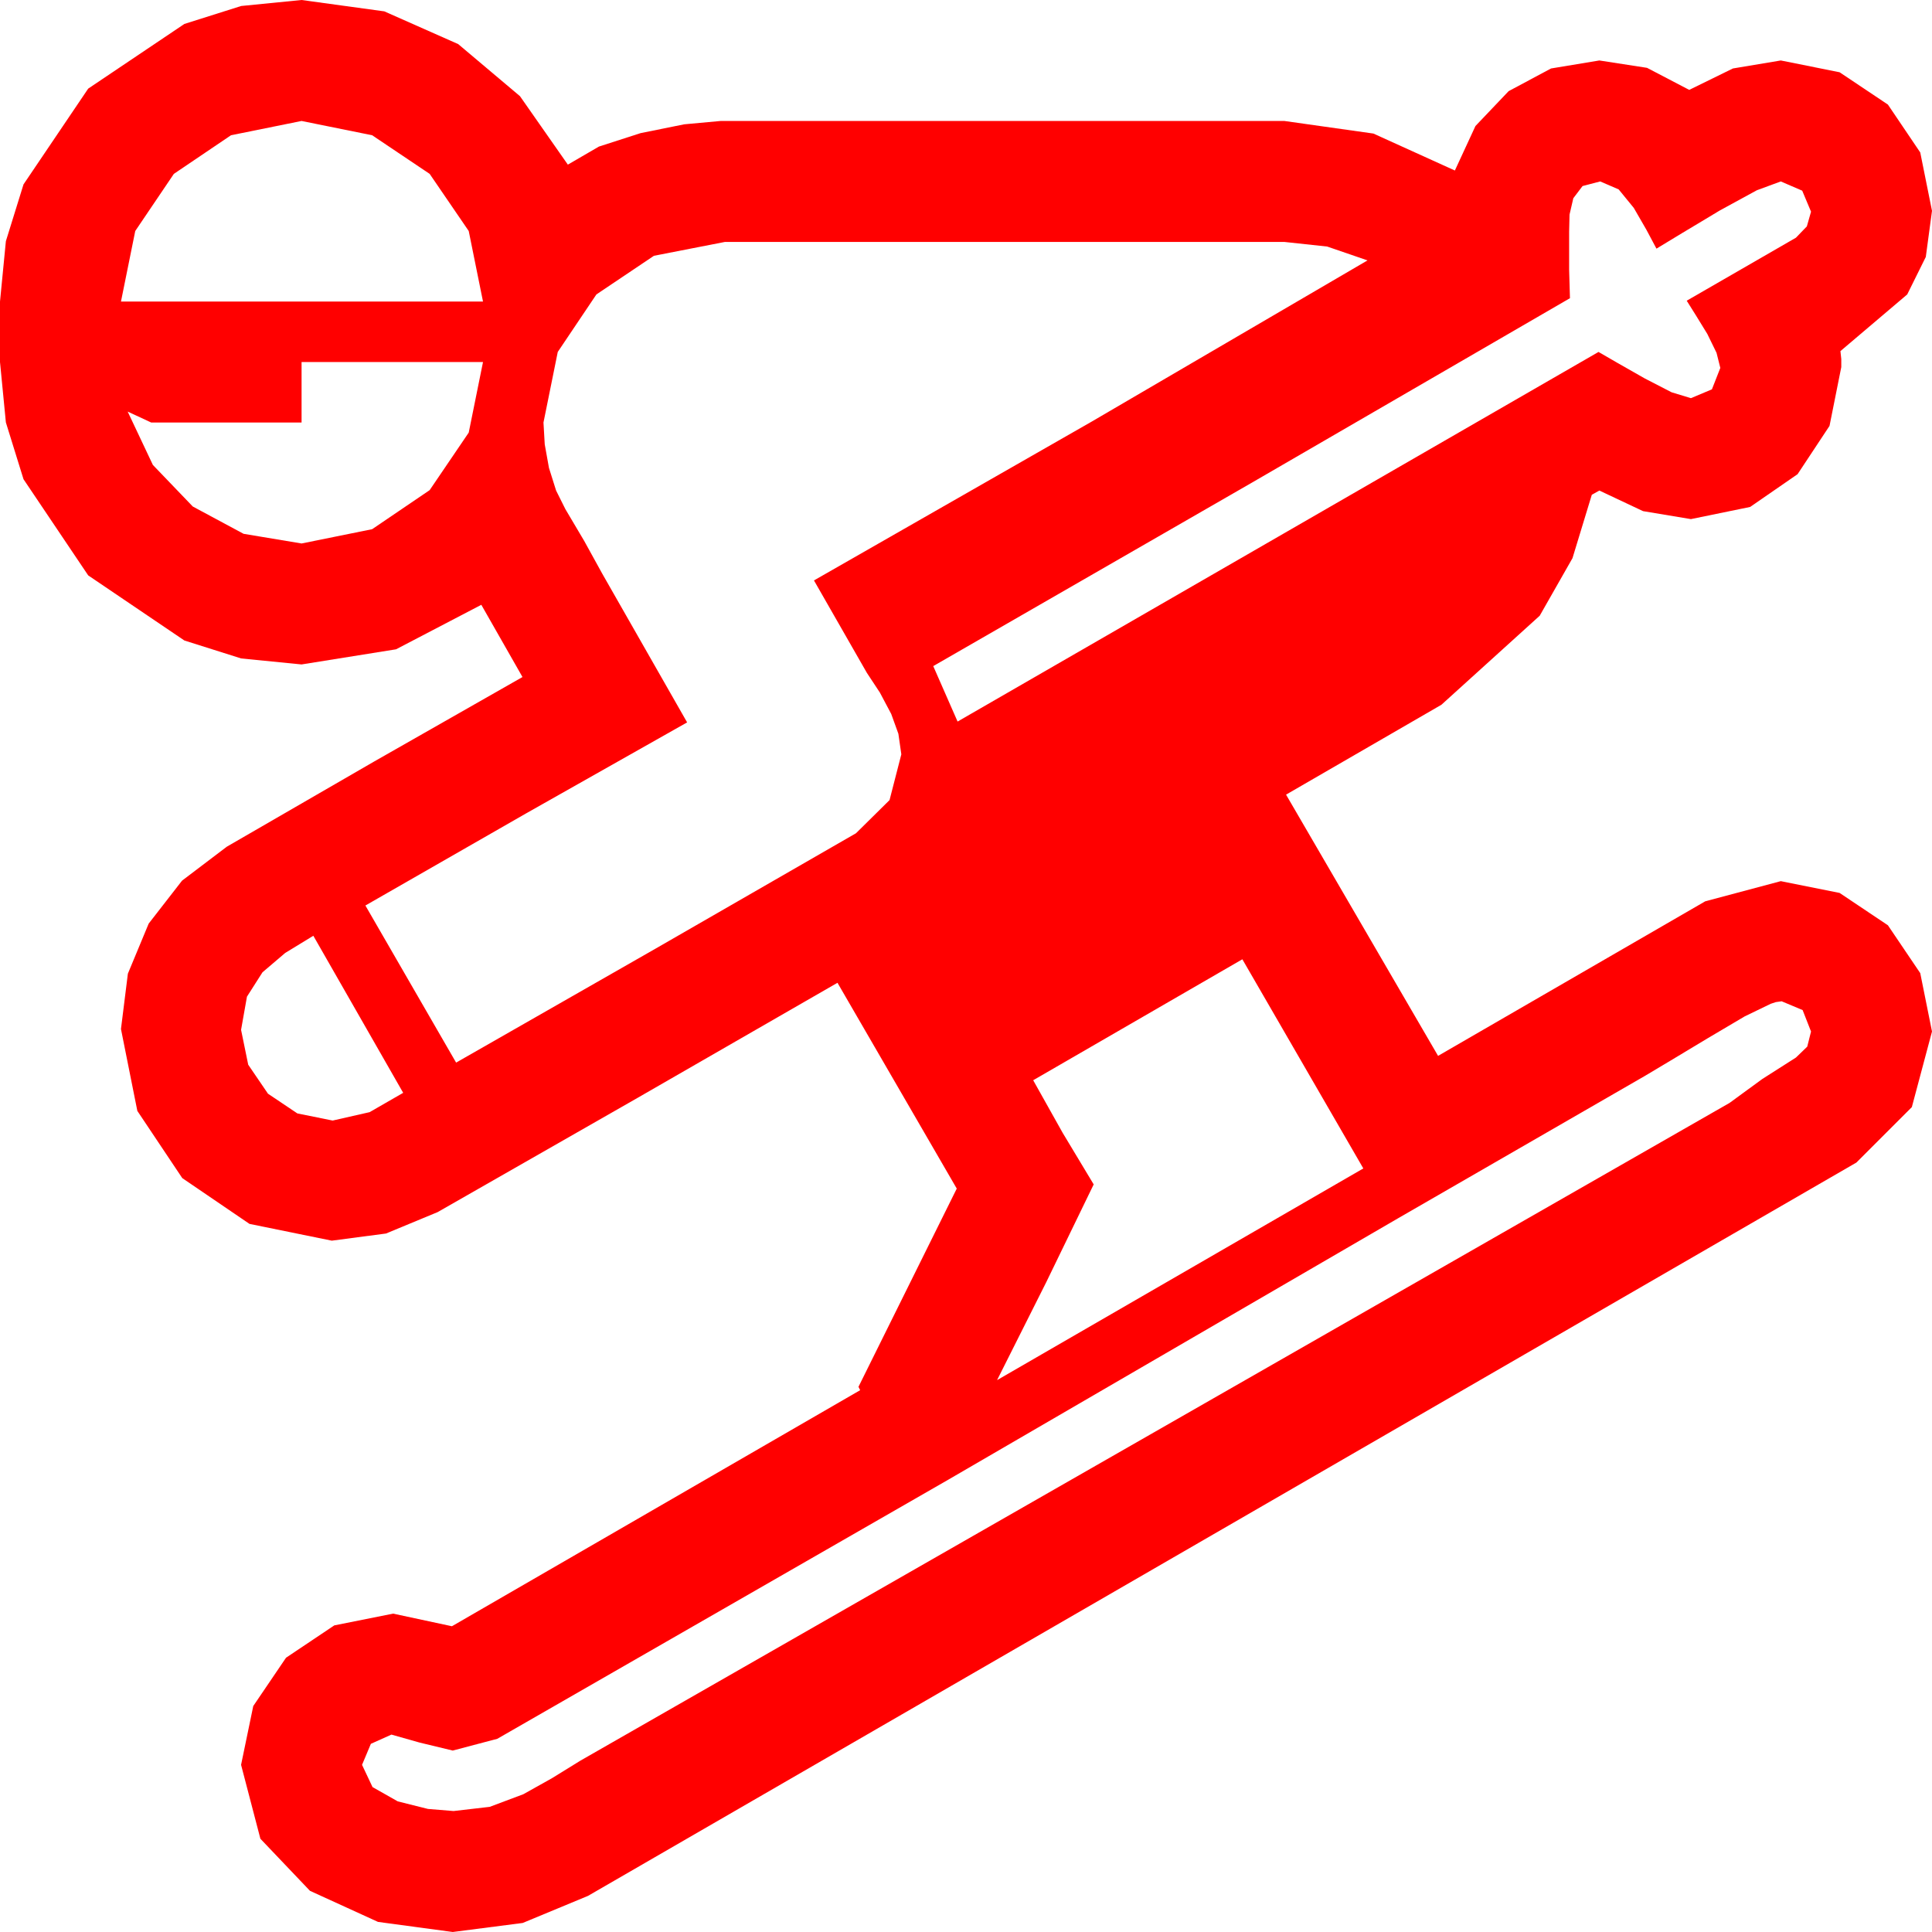 <?xml version="1.0" encoding="utf-8"?>
<!DOCTYPE svg PUBLIC "-//W3C//DTD SVG 1.1//EN" "http://www.w3.org/Graphics/SVG/1.1/DTD/svg11.dtd">
<svg width="67.383" height="67.383" xmlns="http://www.w3.org/2000/svg" xmlns:xlink="http://www.w3.org/1999/xlink" xmlns:xml="http://www.w3.org/XML/1998/namespace" version="1.1">
  <g>
    <g>
      <path style="fill:#FF0000;fill-opacity:1" d="M62.139,34.922L61.934,34.951 61.758,35.01 60.85,35.449 59.561,36.211 58.271,36.987 57.363,37.529 48.779,42.48 33.076,51.606 17.344,60.645 15.791,61.055 14.634,60.776 13.652,60.498 12.935,60.82 12.627,61.553 12.993,62.329 13.872,62.827 14.927,63.091 15.82,63.164 17.08,63.018 18.252,62.578 19.248,62.021 20.244,61.406 60.322,38.467 61.465,37.632 62.637,36.885 63.032,36.504 63.164,35.977 62.871,35.229 62.139,34.922z M43.33,33.457L36.035,37.676 37.061,39.507 38.145,41.309 36.489,44.722 34.775,48.135 47.549,40.752 43.33,33.457z M10.928,32.637L9.946,33.237 9.155,33.911 8.613,34.761 8.408,35.918 8.657,37.134 9.346,38.145 10.371,38.833 11.602,39.082 12.891,38.789 14.062,38.115 10.928,32.637z M10.518,12.627L10.518,14.736 5.273,14.736 4.453,14.355 5.332,16.216 6.724,17.666 8.496,18.618 10.518,18.955 12.979,18.457 14.985,17.095 16.348,15.088 16.846,12.627 10.518,12.627z M25.283,8.438L22.808,8.921 20.801,10.269 19.453,12.275 18.955,14.736 18.999,15.498 19.146,16.318 19.395,17.109 19.717,17.754 20.376,18.867 21.006,20.01 23.965,25.195 18.34,28.374 12.744,31.582 15.908,37.061 22.881,33.076 29.854,29.062 31.025,27.905 31.436,26.309 31.333,25.591 31.084,24.902 30.688,24.155 30.234,23.467 28.389,20.244 38.071,14.707 47.695,9.082 46.289,8.599 44.795,8.438 25.283,8.438z M55.811,6.328L55.195,6.489 54.873,6.914 54.741,7.485 54.727,8.086 54.727,8.408 54.727,9.404 54.756,10.4 43.667,16.831 32.549,23.232 33.398,25.166 44.575,18.721 55.752,12.275 56.411,12.656 57.363,13.198 58.301,13.682 58.975,13.887 59.707,13.579 60,12.832 59.868,12.305 59.546,11.646 59.15,11.001 58.828,10.488 62.637,8.291 63.018,7.896 63.164,7.383 62.856,6.65 62.109,6.328 61.274,6.636 59.985,7.339 58.667,8.13 57.773,8.672 57.422,8.013 56.982,7.251 56.455,6.606 55.811,6.328z M10.518,4.219L8.057,4.717 6.064,6.064 4.717,8.057 4.219,10.518 16.846,10.518 16.348,8.057 14.985,6.064 12.979,4.717 10.518,4.219z M10.518,0L13.403,0.396 15.981,1.538 18.135,3.354 19.805,5.742 20.889,5.112 22.339,4.644 23.862,4.336 25.137,4.219 44.795,4.219 47.9,4.658 50.742,5.947 51.46,4.395 52.617,3.179 54.097,2.388 55.781,2.109 57.444,2.366 58.916,3.135 60.439,2.388 62.109,2.109 64.16,2.52 65.845,3.647 66.973,5.317 67.383,7.354 67.167,8.961 66.519,10.269 64.189,12.246 64.219,12.524 64.219,12.803 63.809,14.854 62.695,16.538 61.04,17.681 58.975,18.105 57.305,17.827 55.781,17.109 55.518,17.256 54.844,19.468 53.701,21.475 50.273,24.58 44.854,27.715 50.156,36.826 59.473,31.436 62.109,30.732 64.16,31.143 65.845,32.271 66.973,33.94 67.383,35.977 66.68,38.613 64.746,40.547 20.508,66.123 18.23,67.068 15.791,67.383 13.184,67.031 10.811,65.947 9.082,64.131 8.408,61.553 8.833,59.502 9.976,57.817 11.66,56.689 13.711,56.279 15.762,56.719 30,48.486 29.941,48.369 33.369,41.455 29.209,34.277 22.236,38.291 15.264,42.275 13.462,43.022 11.572,43.271 8.701,42.686 6.357,41.089 4.79,38.745 4.219,35.889 4.46,33.959 5.186,32.212 6.35,30.714 7.91,29.531 13.052,26.558 18.223,23.613 16.787,21.094 13.813,22.646 10.518,23.174 8.412,22.965 6.431,22.339 3.076,20.068 0.82,16.714 0.205,14.733 0,12.627 0,10.518 0.205,8.412 0.82,6.431 3.076,3.091 6.431,0.835 8.412,0.209 10.518,0z" />
    </g>
  </g>
</svg>